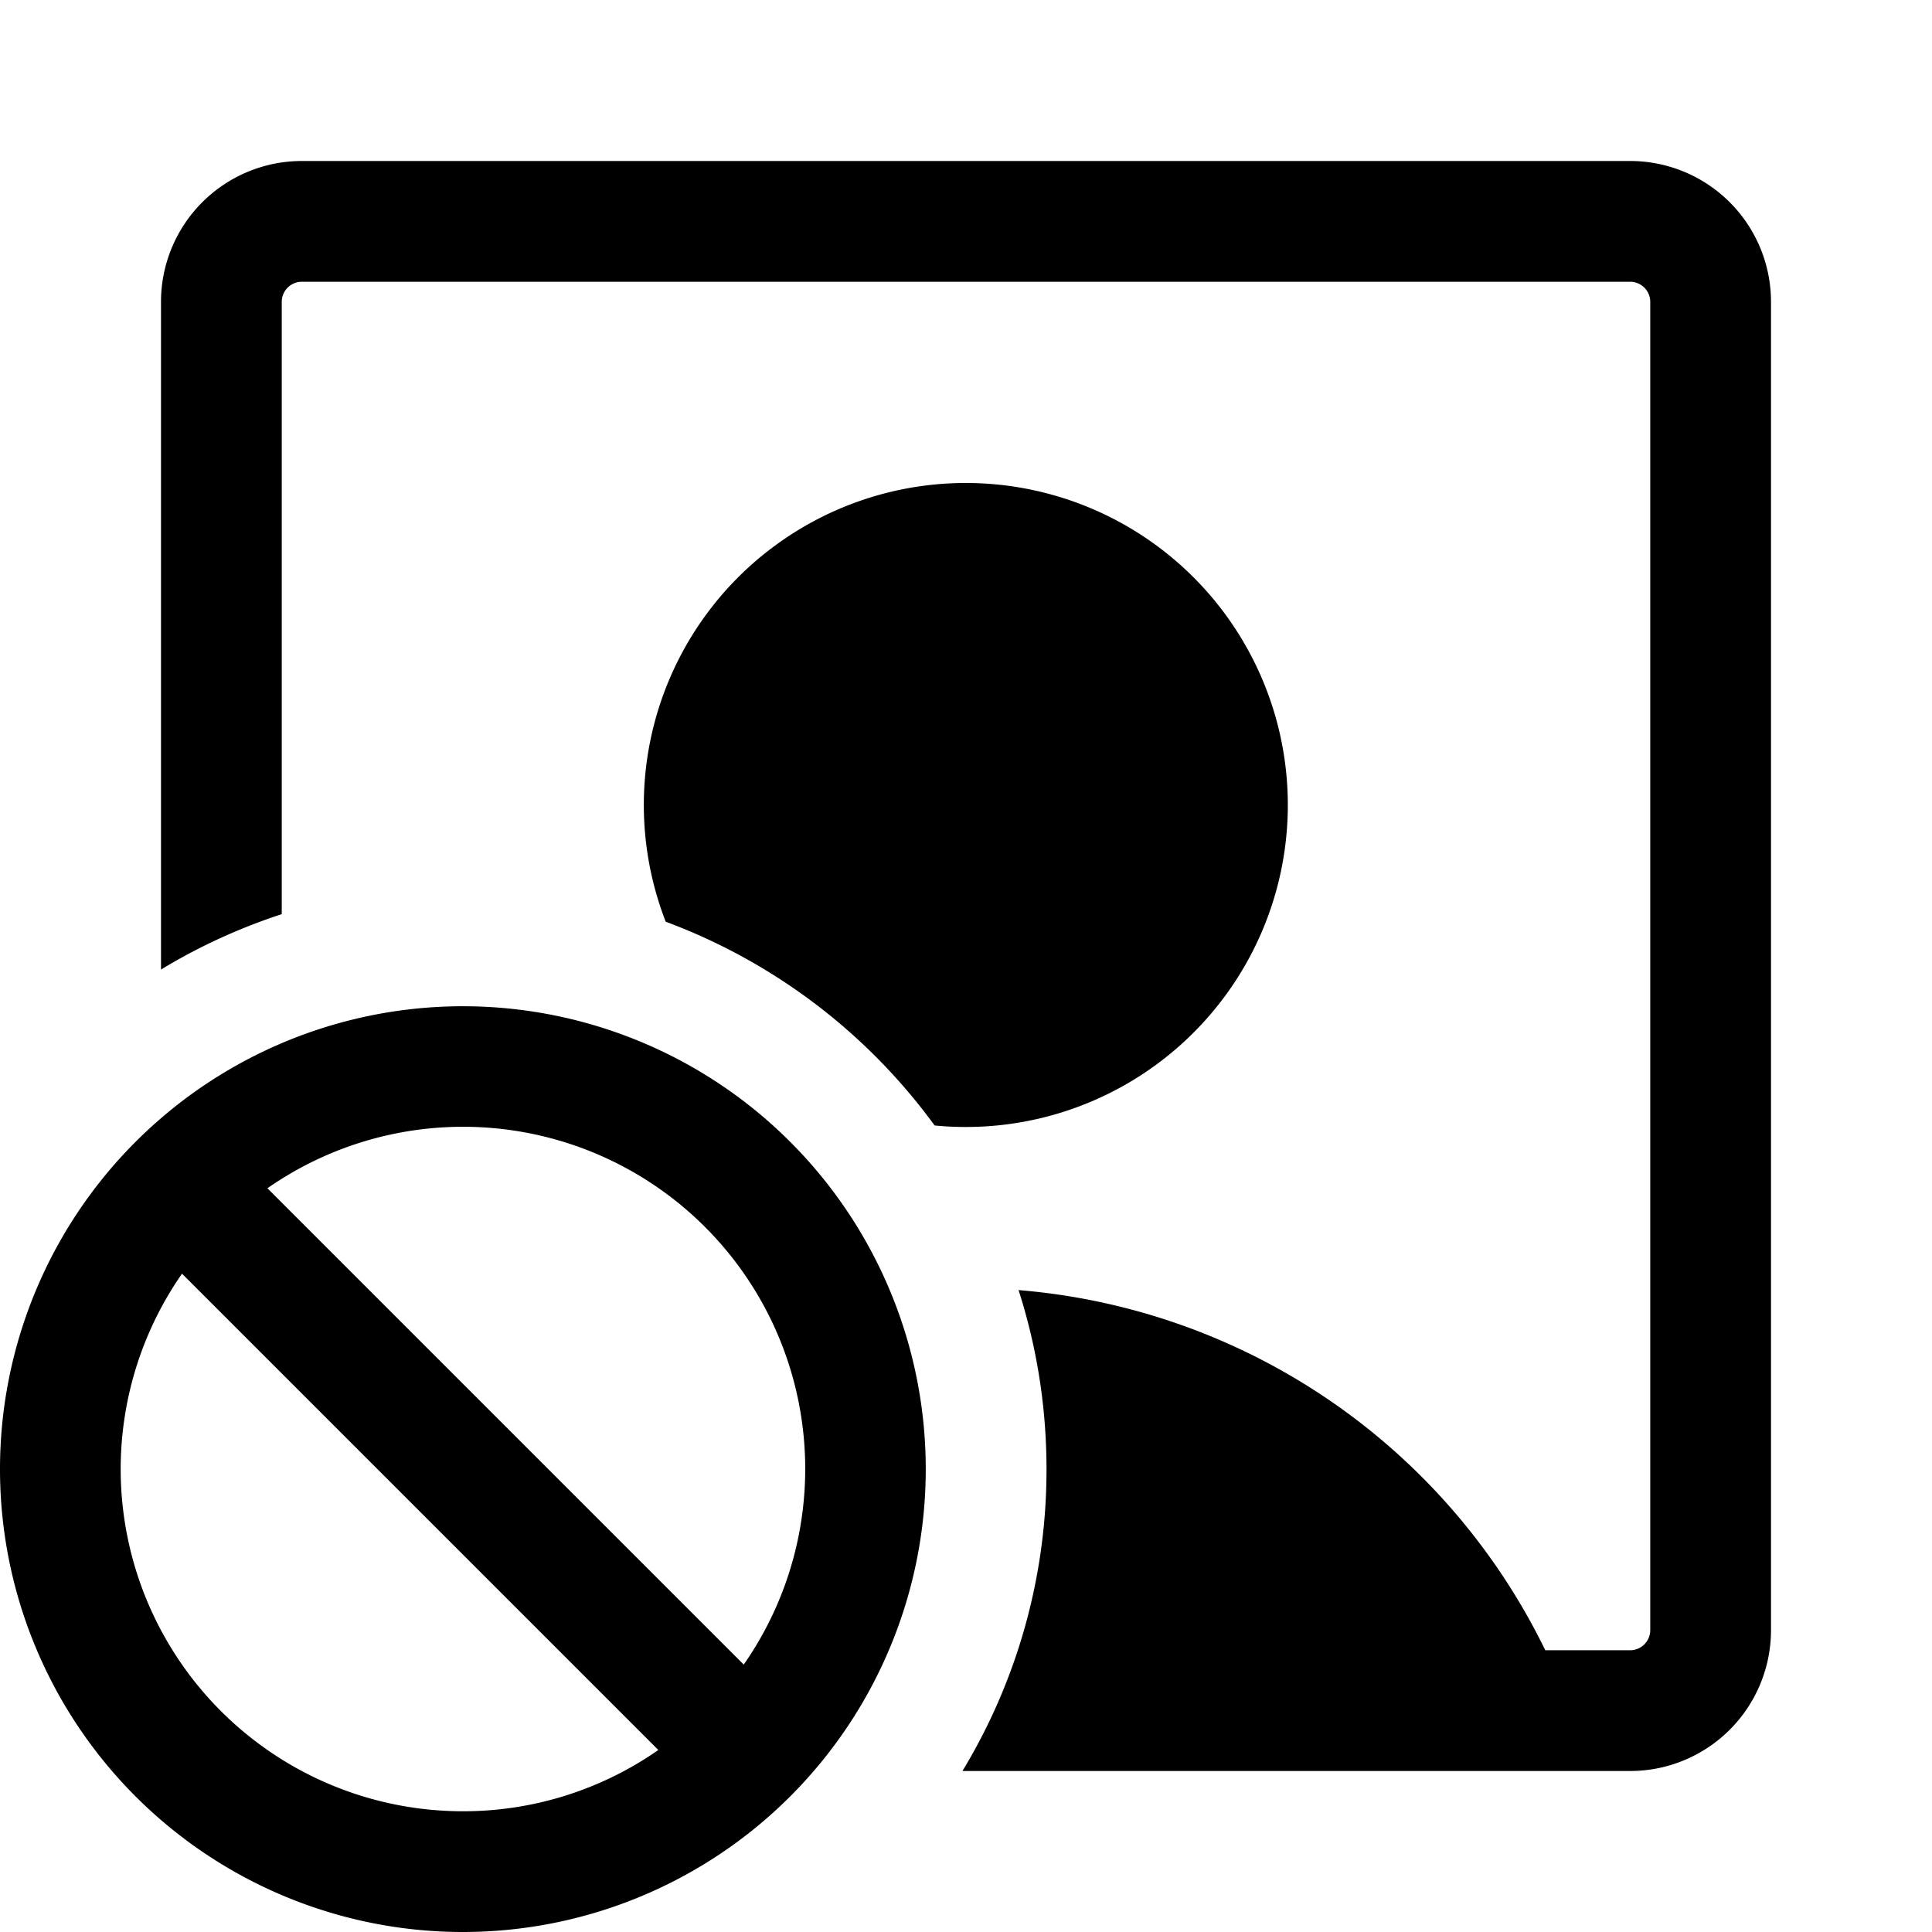 <svg xmlns="http://www.w3.org/2000/svg" width="24" height="24"><path d="M3.75 2A1.75 1.75 0 002 3.75v8.294c.468-.284.97-.515 1.5-.688V3.75a.25.25 0 01.25-.25h16.5a.25.25 0 01.25.25v16.5a.25.25 0 01-.25.25h-1.054a8.004 8.004 0 00-6.543-4.474c.225.701.347 1.448.347 2.224A7.216 7.216 0 0111.956 22h8.294A1.75 1.75 0 0022 20.25V3.75A1.75 1.75 0 0020.25 2H3.75z"/><path d="M11.61 13.981a4 4 0 10-3.34-2.531 7.27 7.27 0 013.34 2.531z"/><path fill-rule="evenodd" d="M11.5 18.25a5.75 5.75 0 11-11.5 0 5.75 5.75 0 0111.5 0zM5.75 22.5a4.23 4.23 0 002.428-.761l-5.917-5.917A4.25 4.25 0 005.75 22.5zm-2.428-7.739l5.917 5.917a4.25 4.25 0 00-5.917-5.917z"/></svg>